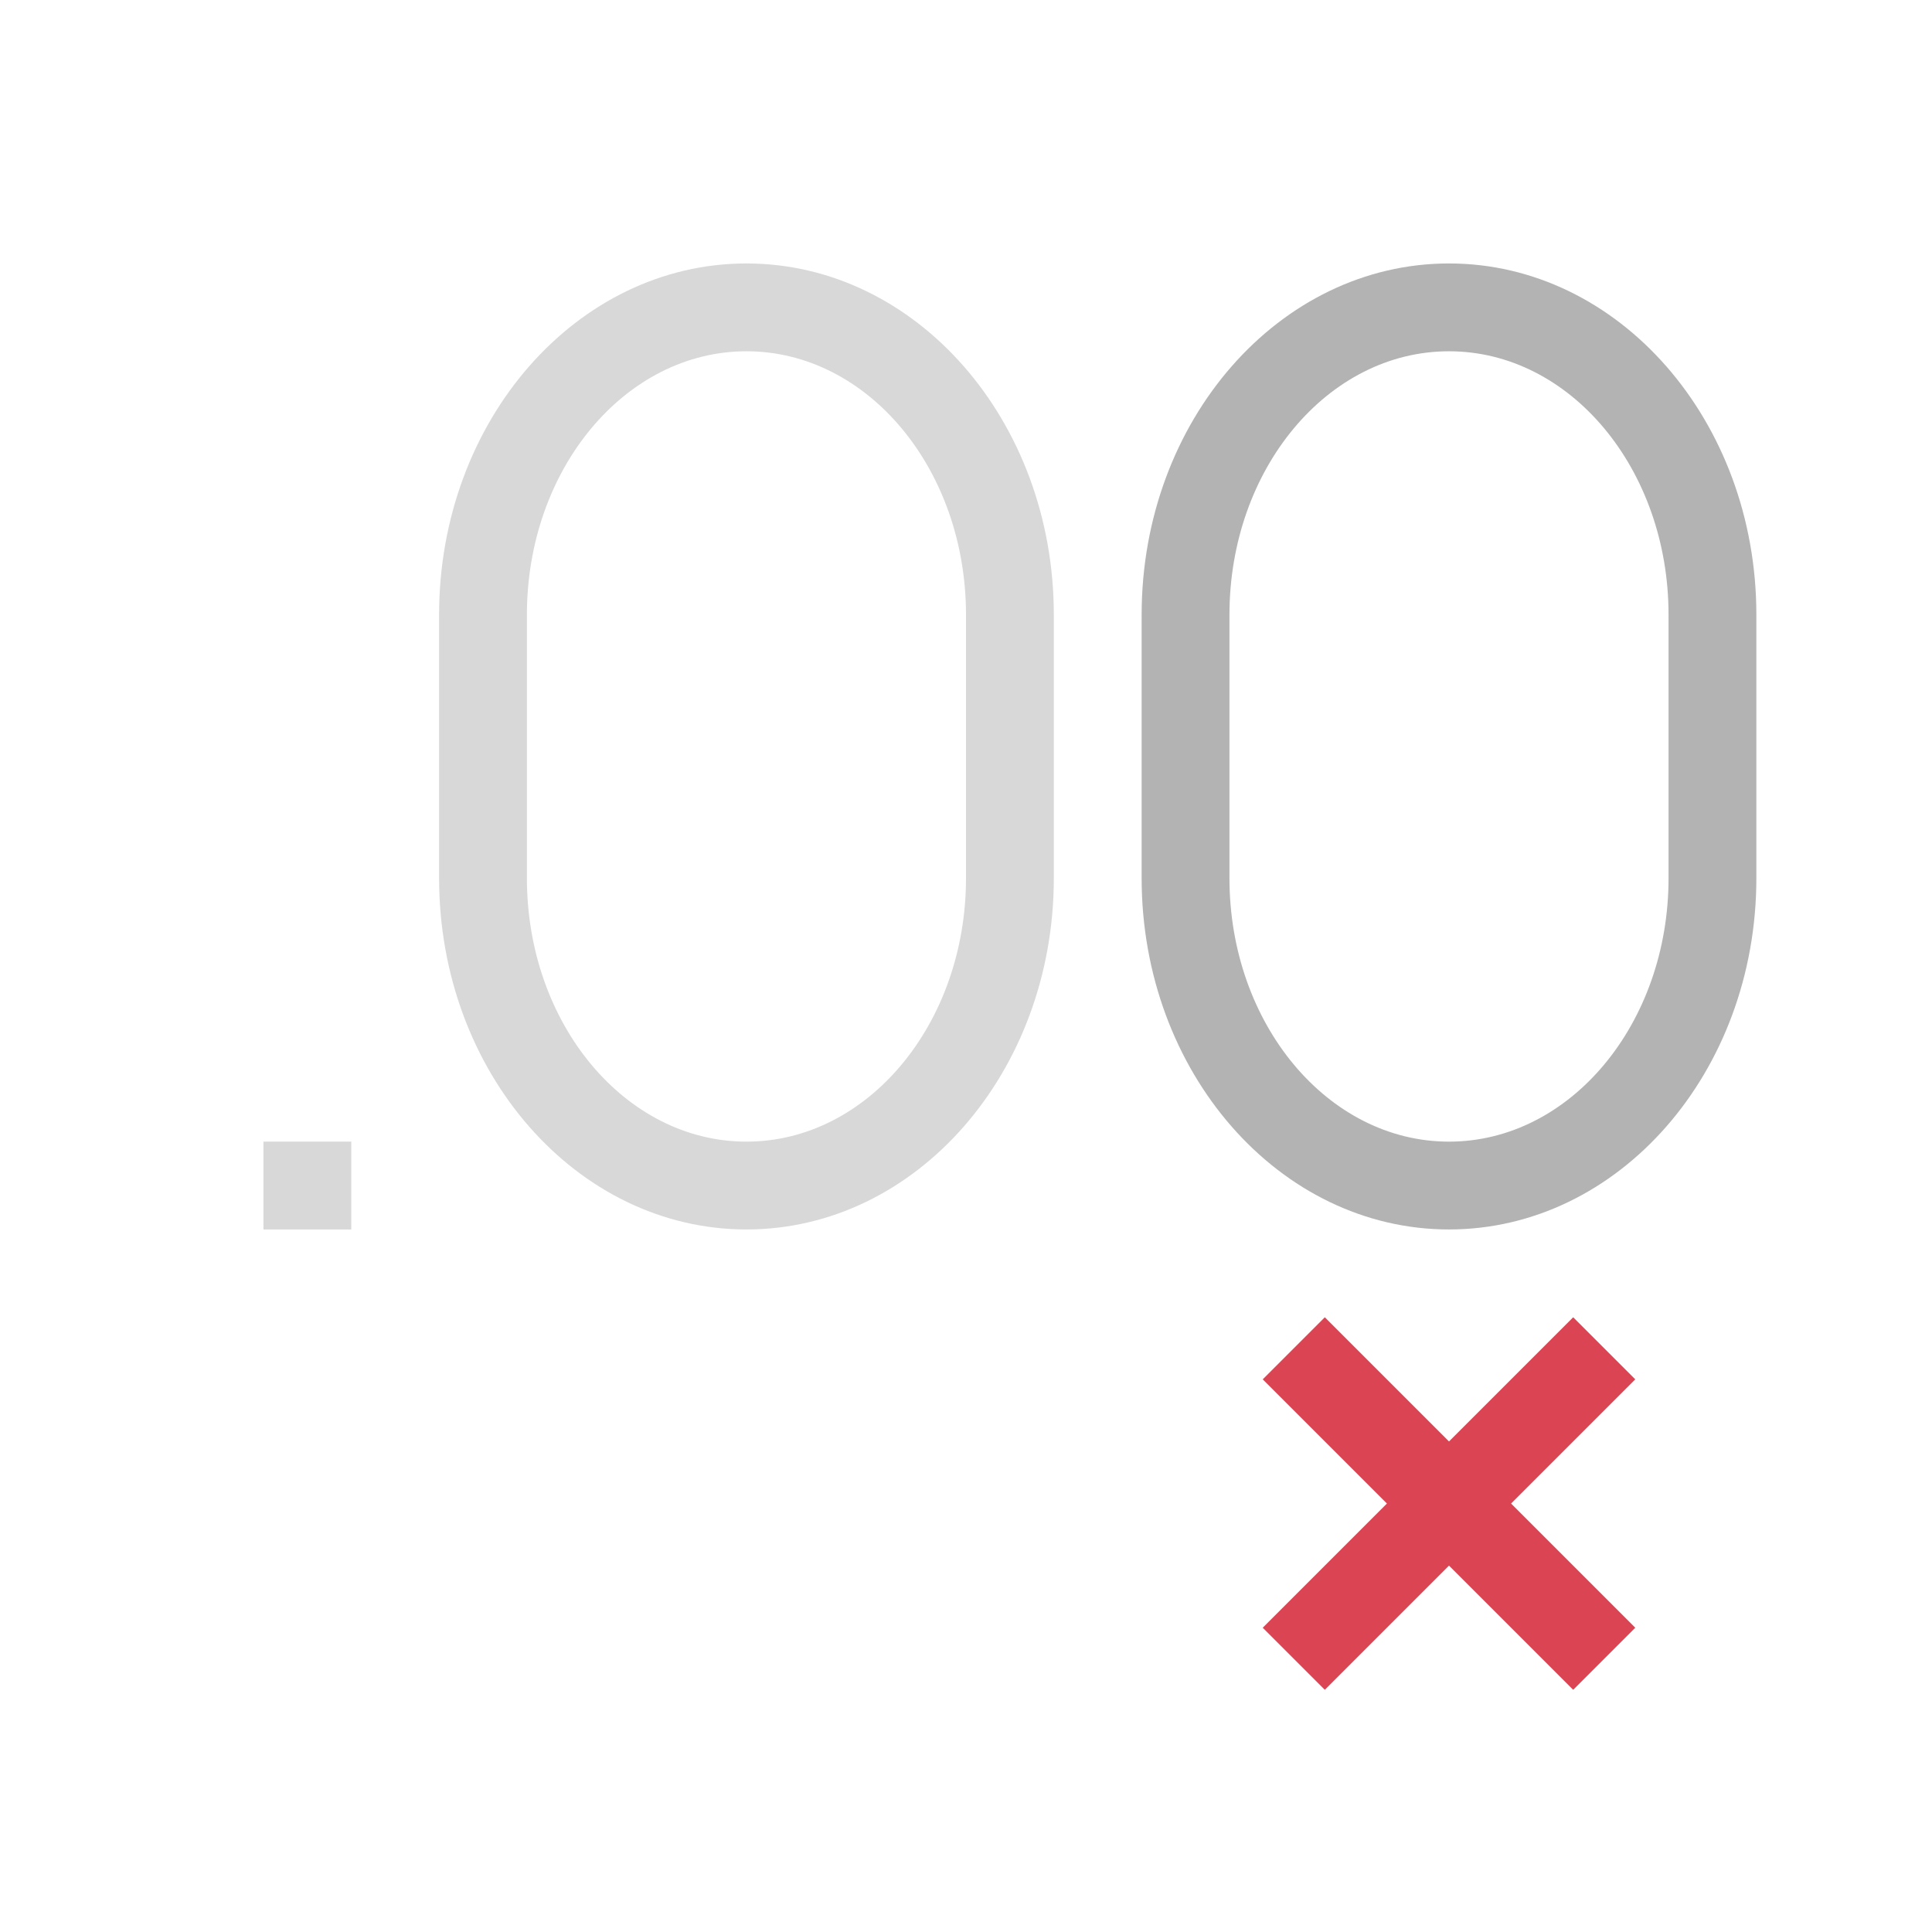 <svg id="svg10" version="1.1" viewBox="0 0 22 22" xmlns="http://www.w3.org/2000/svg">
    <defs id="defs3051">
        <style id="current-color-scheme" type="text/css">.ColorScheme-Text {
        color:#d8d8d8;
      }</style>
    </defs>
    <path id="path4" d="m16.5 3c-1.933 0-3.5 1.791-3.5 4v3c0 2.209 1.567 4 3.5 4s3.5-1.791 3.5-4v-3c0-2.209-1.567-4-3.5-4zm0 1c1.381 0 2.5 1.343 2.5 3v3c0 1.657-1.119 3-2.5 3s-2.5-1.343-2.5-3v-3c0-1.657 1.119-3 2.5-3z" fill="#b3b3b3"/>
    <path id="path6" d="m15.086 15-0.707 0.707 1.414 1.414-1.414 1.414 0.707 0.707 1.414-1.414 1.414 1.414 0.707-0.707-1.414-1.414 1.414-1.414-0.707-0.707-1.414 1.414z" fill="#da4453"/>
    <path id="path8" class="ColorScheme-Text" d="m8.5 3c-1.933 0-3.5 1.791-3.5 4v3c0 2.209 1.567 4 3.5 4s3.5-1.791 3.5-4v-3c0-2.209-1.567-4-3.5-4zm0 1c1.381 0 2.5 1.343 2.5 3v3c0 1.657-1.119 3-2.5 3-1.381 0-2.5-1.343-2.5-3v-3c0-1.657 1.119-3 2.5-3zm-5.5 9v1h1v-1z" fill="currentColor"/>
</svg>
